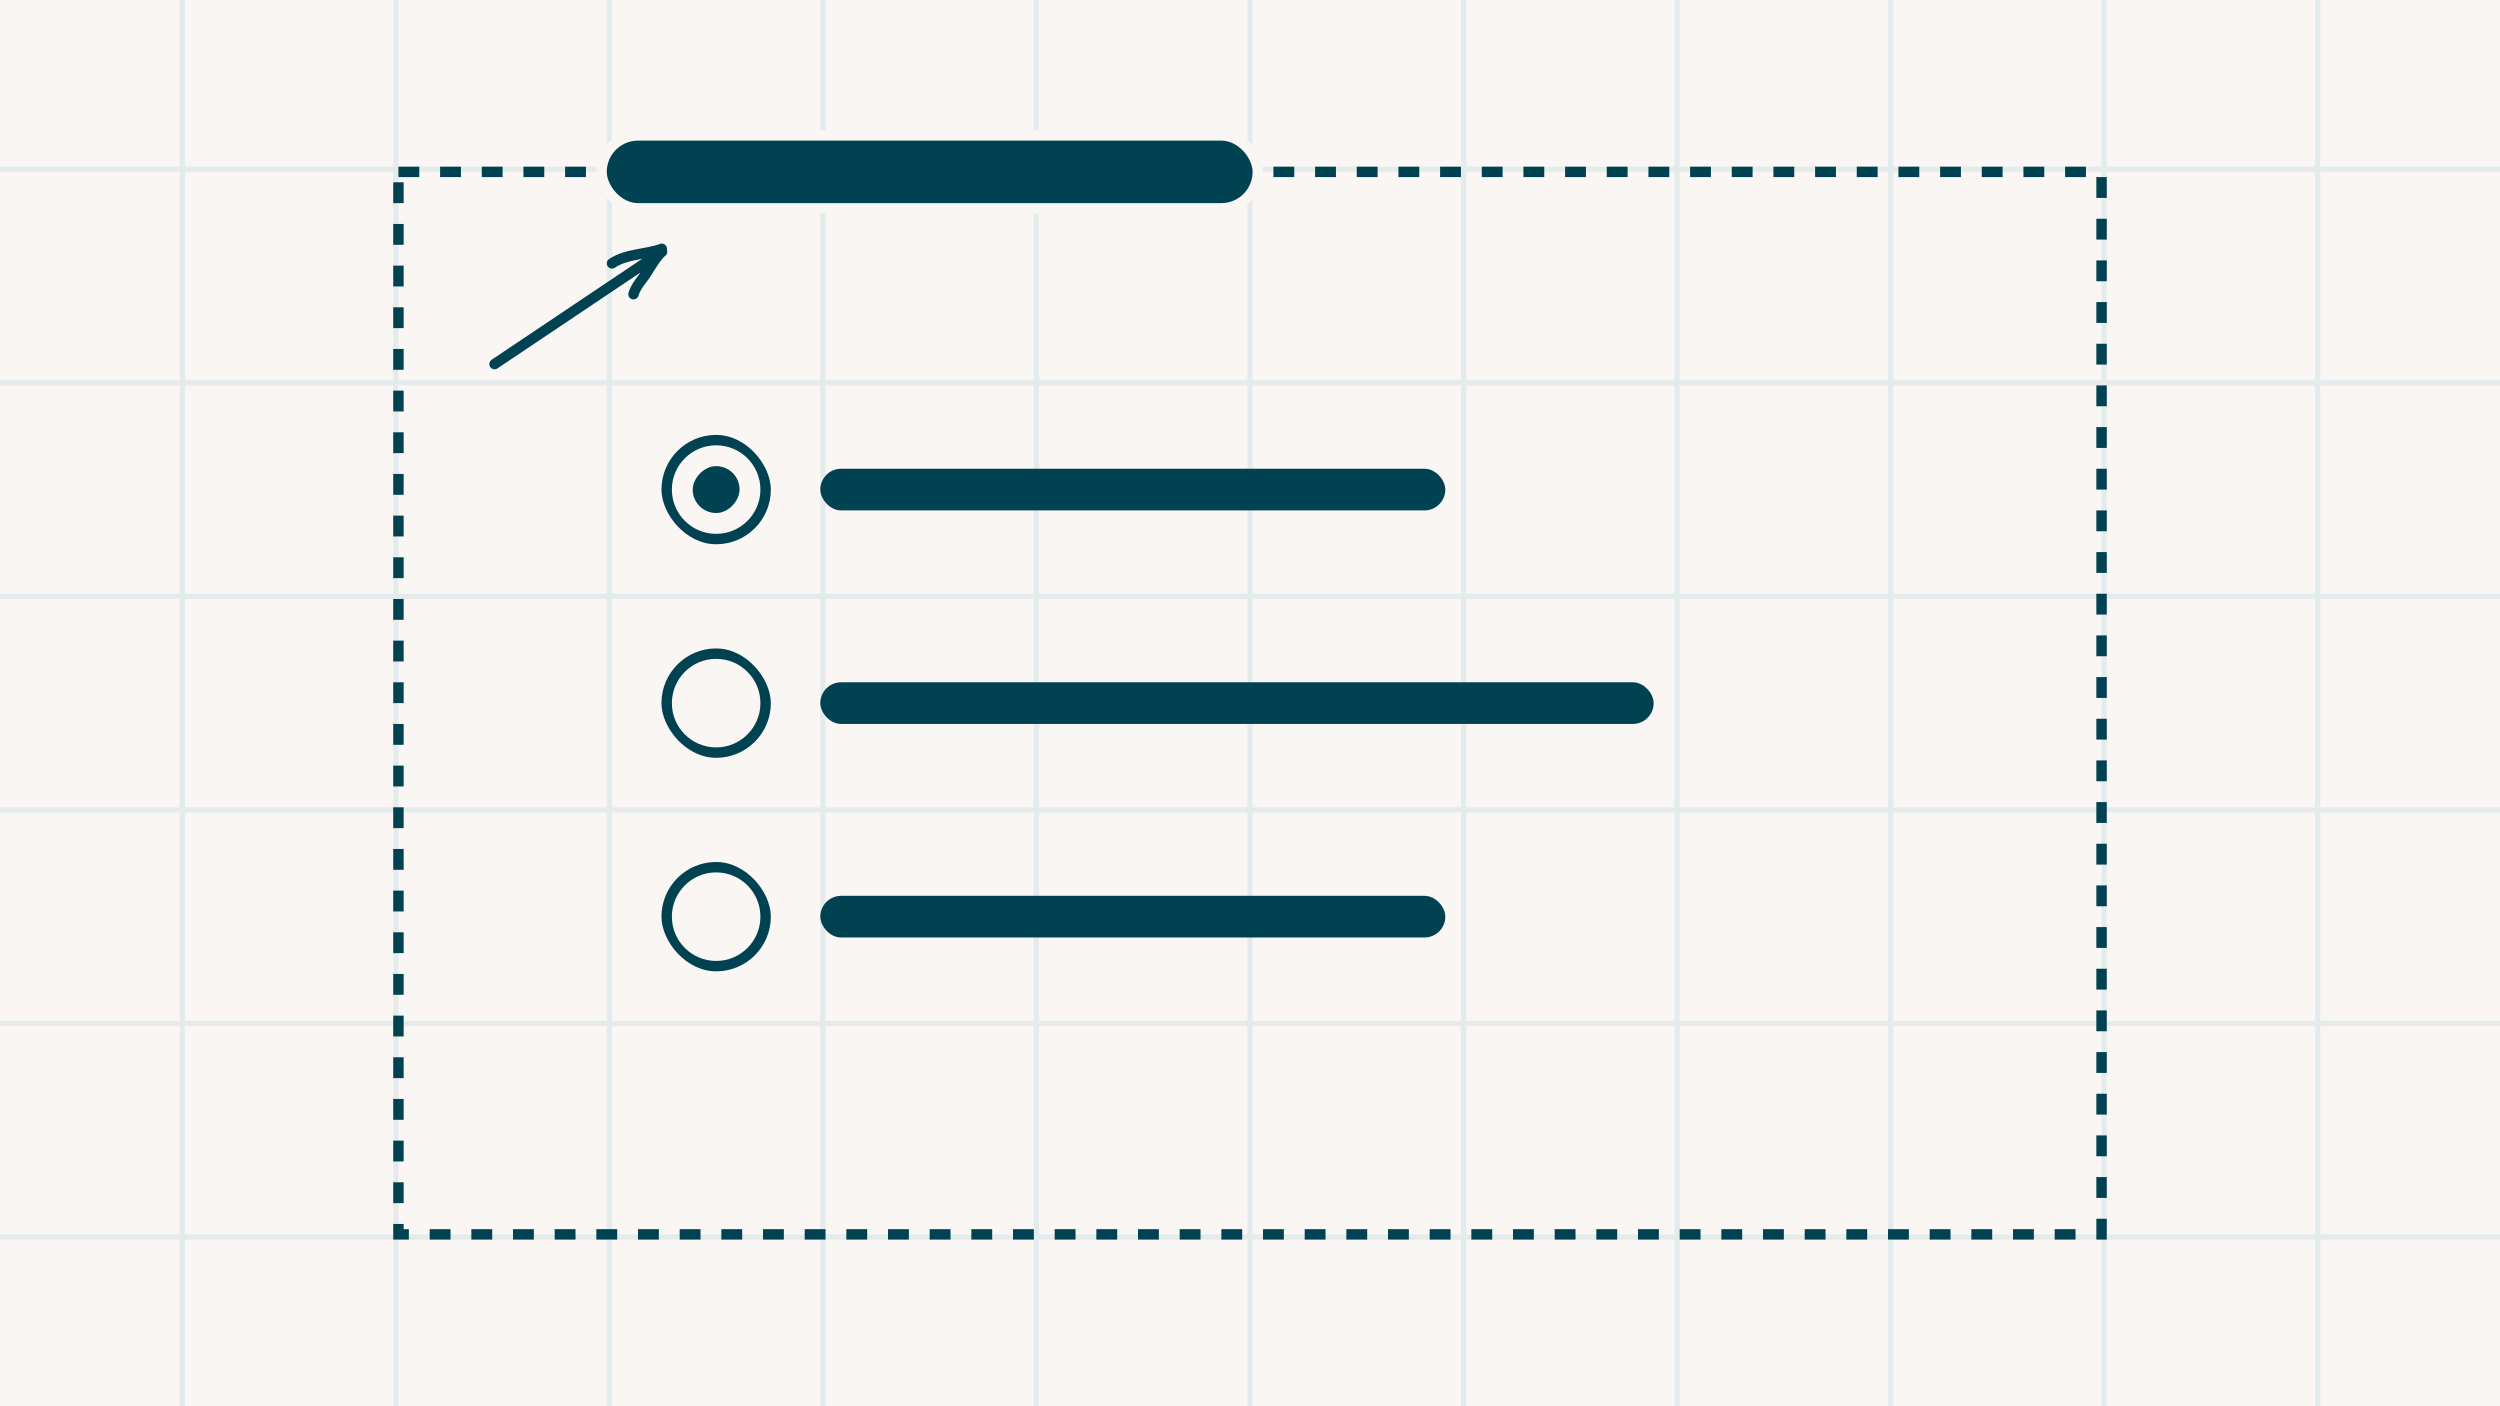 <svg width="960" height="540" viewBox="0 0 960 540" fill="none" xmlns="http://www.w3.org/2000/svg">
<rect x="0" y="0" width="960" height="540" fill="#808080" stroke="none"/>
<g clip-path="url(#clip0_808_3871)">
<rect width="960" height="540" fill="#F9F6F3"/>
<g clip-path="url(#clip1_808_3871)">
<rect width="2" height="540" transform="translate(69)" fill="#E4EBED"/>
<rect width="2" height="540" transform="translate(151)" fill="#E4EBED"/>
<rect width="2" height="540" transform="translate(233)" fill="#E4EBED"/>
<rect width="2" height="540" transform="translate(315)" fill="#E4EBED"/>
<rect width="2" height="540" transform="translate(397)" fill="#E4EBED"/>
<rect width="2" height="540" transform="translate(479)" fill="#E4EBED"/>
<rect width="2" height="540" transform="translate(561)" fill="#E4EBED"/>
<rect width="2" height="540" transform="translate(643)" fill="#E4EBED"/>
<rect width="2" height="540" transform="translate(725)" fill="#E4EBED"/>
<rect width="2" height="540" transform="translate(807)" fill="#E4EBED"/>
<rect width="2" height="540" transform="translate(889)" fill="#E4EBED"/>
<rect width="960" height="2" transform="translate(0 64)" fill="#E4EBED"/>
<rect width="960" height="2" transform="translate(0 146)" fill="#E4EBED"/>
<rect width="960" height="2" transform="translate(0 228)" fill="#E4EBED"/>
<rect width="960" height="2" transform="translate(0 310)" fill="#E4EBED"/>
<rect width="960" height="2" transform="translate(0 392)" fill="#E4EBED"/>
<rect width="960" height="2" transform="translate(0 474)" fill="#E4EBED"/>
</g>
<rect x="153" y="66" width="654" height="408" stroke="#004152" stroke-width="4" stroke-dasharray="8 8"/>
<g clip-path="url(#clip2_808_3871)">
<circle cx="275" cy="270" r="19" stroke="#004152" stroke-width="4"/>
</g>
<g clip-path="url(#clip3_808_3871)">
<circle cx="275" cy="188" r="19" stroke="#004152" stroke-width="4"/>
</g>
<g clip-path="url(#clip4_808_3871)">
<circle cx="275" cy="352" r="19" stroke="#004152" stroke-width="4"/>
</g>
<rect x="315" y="262" width="320" height="16" rx="8" fill="#004152"/>
<rect x="315" y="180" width="240" height="16" rx="8" fill="#004152"/>
<rect x="315" y="344" width="240" height="16" rx="8" fill="#004152"/>
<g clip-path="url(#clip5_808_3871)">
<circle cx="9" cy="9" r="9" transform="matrix(-1 0 0 1 284 179)" fill="#004152"/>
</g>
<rect x="231" y="52" width="252" height="28" rx="14" fill="#004152"/>
<rect x="231" y="52" width="252" height="28" rx="14" stroke="#F9F6F3" stroke-width="4"/>
<path d="M189.898 139.809L254.225 96.678M254.126 95.54C247.724 97.838 240.626 97.368 235.004 101.138M254.106 96.689C250.903 99.802 249.271 103.726 246.612 107.148C245.219 108.941 243.869 110.847 243.267 112.977" stroke="#004152" stroke-width="4" stroke-linecap="round" stroke-linejoin="round"/>
</g>
<defs>
<clipPath id="clip0_808_3871">
<rect width="960" height="540" fill="white"/>
</clipPath>
<clipPath id="clip1_808_3871">
<rect width="960" height="540" fill="white"/>
</clipPath>
<clipPath id="clip2_808_3871">
<rect x="254" y="249" width="42" height="42" rx="21" fill="white"/>
</clipPath>
<clipPath id="clip3_808_3871">
<rect x="254" y="167" width="42" height="42" rx="21" fill="white"/>
</clipPath>
<clipPath id="clip4_808_3871">
<rect x="254" y="331" width="42" height="42" rx="21" fill="white"/>
</clipPath>
<clipPath id="clip5_808_3871">
<rect width="18" height="18" rx="9" transform="matrix(-1 0 0 1 284 179)" fill="white"/>
</clipPath>
</defs>
</svg>
